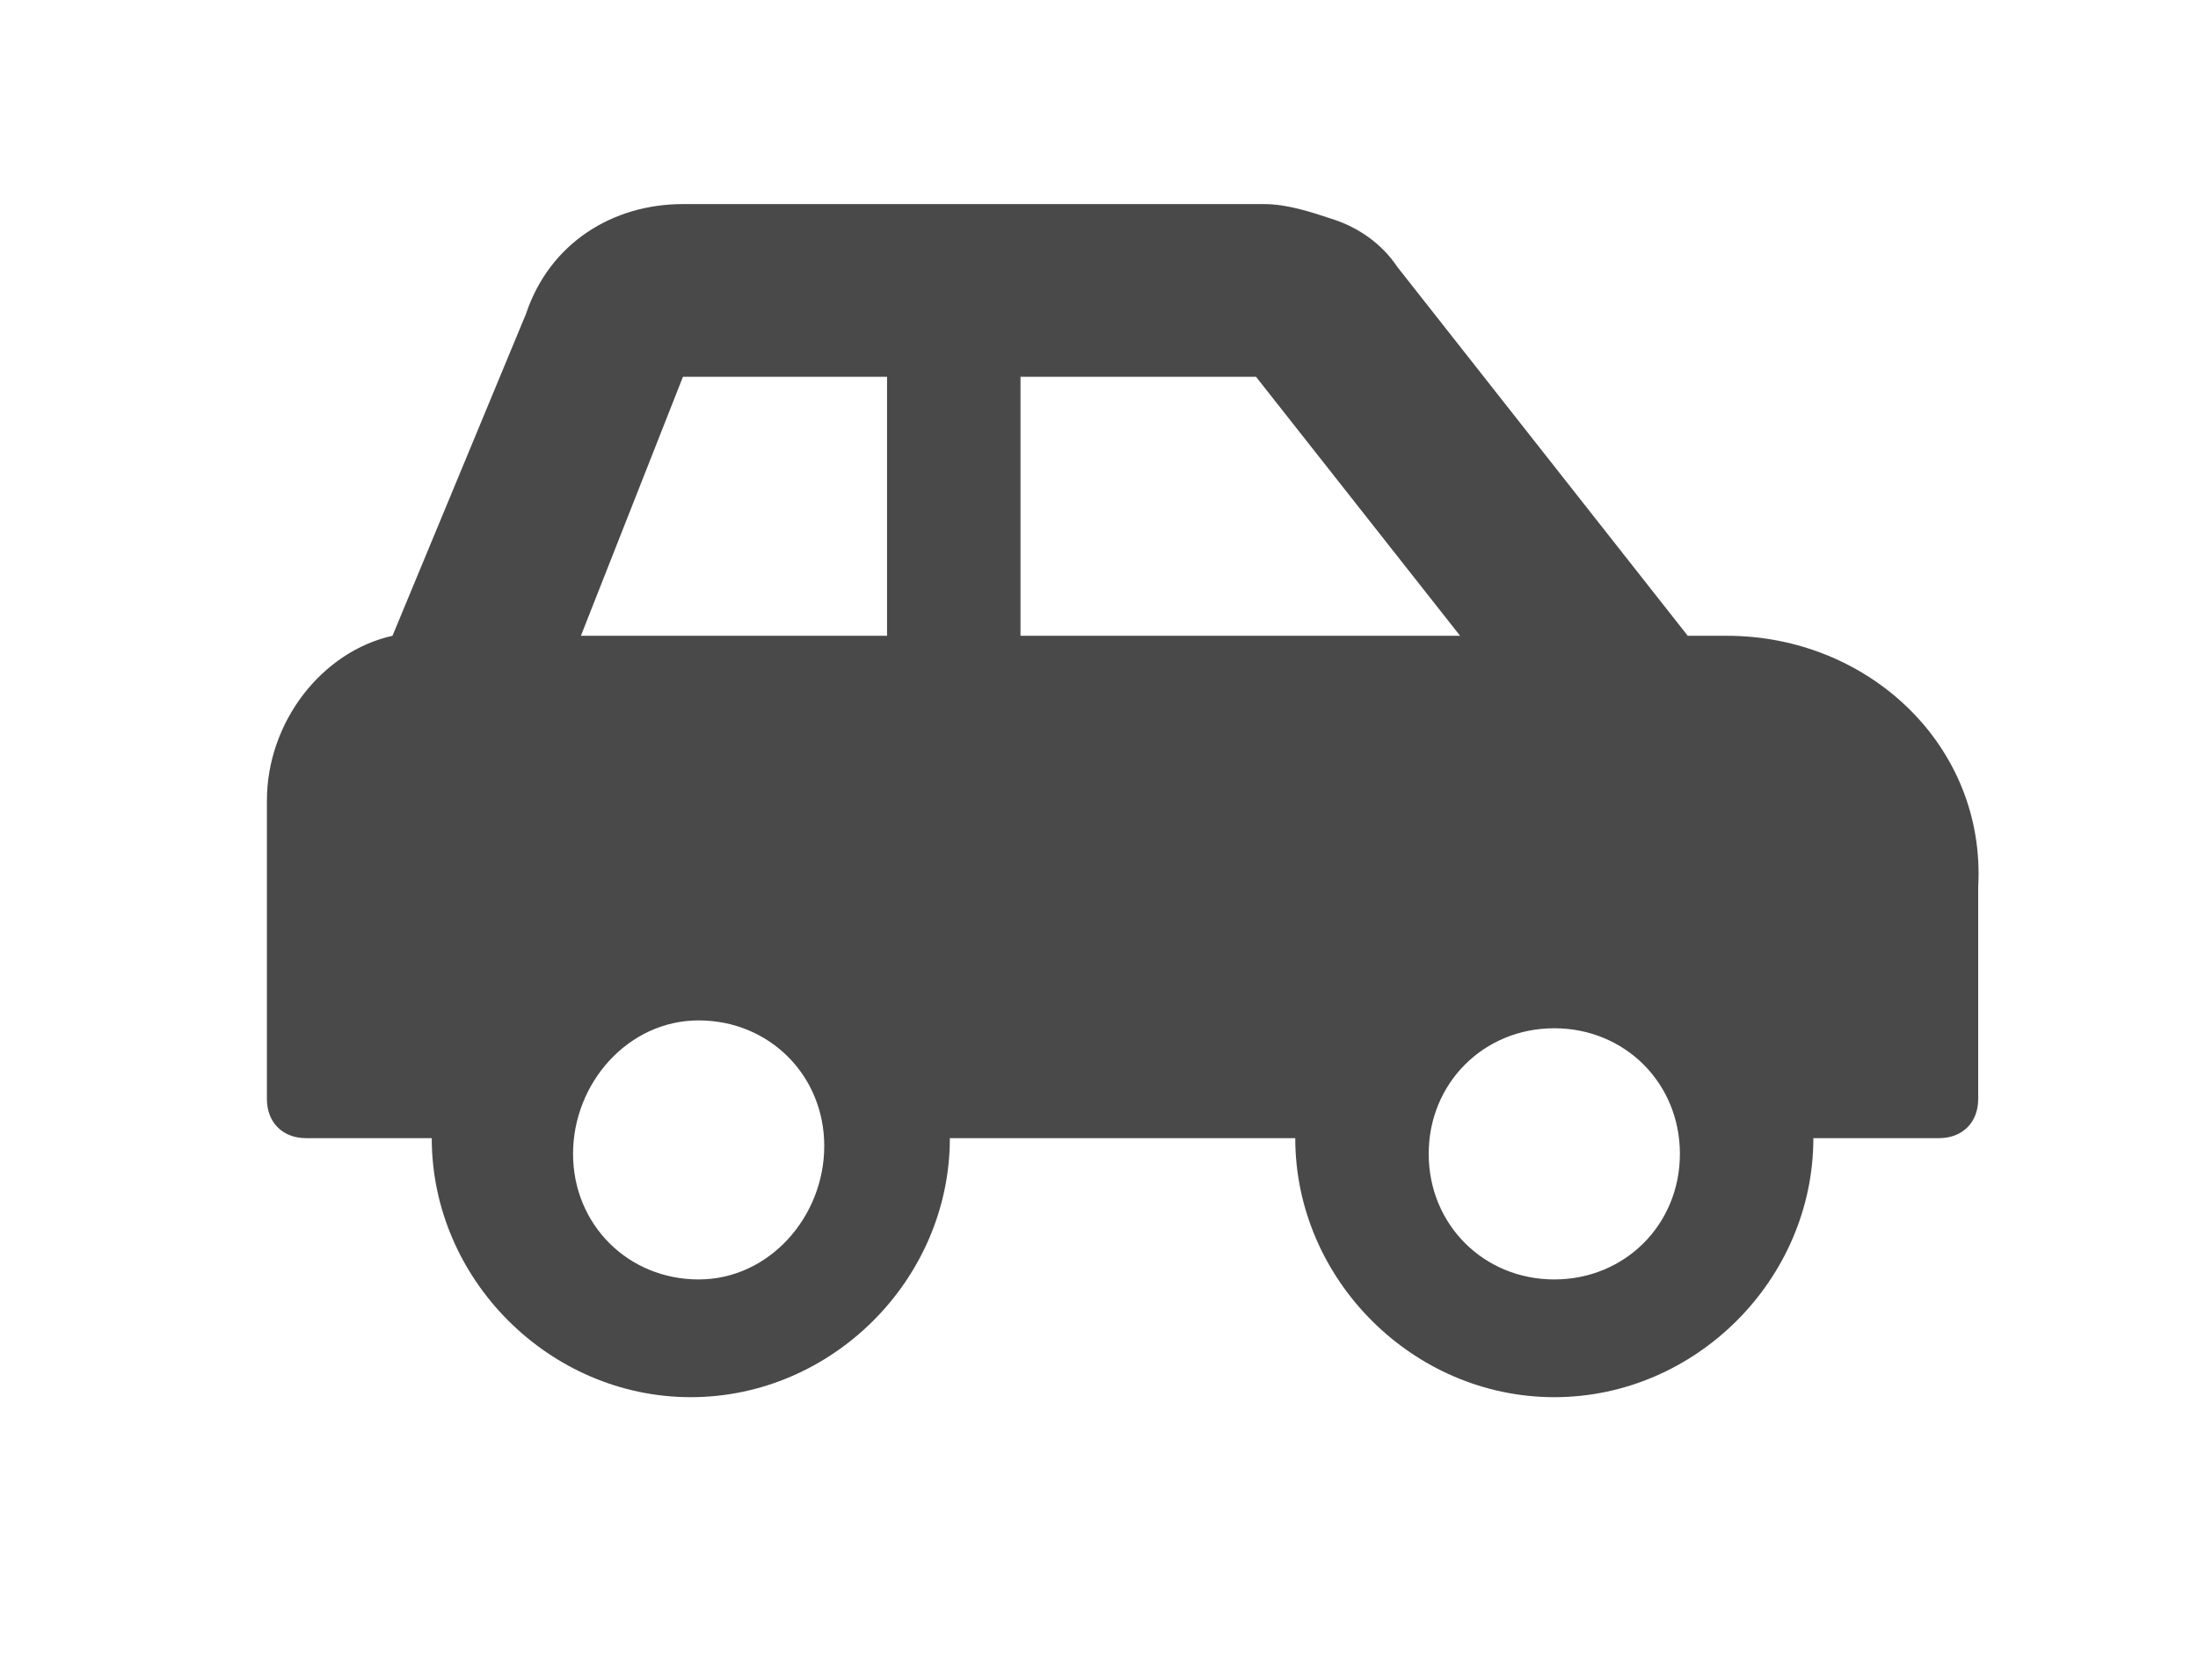 <?xml version="1.0" encoding="utf-8"?>
<!-- Generator: Adobe Illustrator 26.2.1, SVG Export Plug-In . SVG Version: 6.00 Build 0)  -->
<svg version="1.1" id="Layer_1" xmlns="http://www.w3.org/2000/svg" xmlns:xlink="http://www.w3.org/1999/xlink" x="0px" y="0px"
	 viewBox="0 0 28 21.4" style="enable-background:new 0 0 28 21.4;" xml:space="preserve">
<style type="text/css">
	.st0{fill:#494949;}
</style>
<path class="st0" d="M22,8.1h-0.5l-3.7-4.7c-0.2-0.3-0.5-0.5-0.8-0.6c-0.3-0.1-0.6-0.2-0.9-0.2H8.7C7.8,2.6,7,3.1,6.7,4L5,8.1
	c-0.9,0.2-1.6,1.1-1.6,2.1v3.8c0,0.3,0.2,0.5,0.5,0.5h1.6c0,1.8,1.5,3.3,3.3,3.3s3.3-1.5,3.3-3.3h4.4c0,1.8,1.5,3.3,3.3,3.3
	c1.8,0,3.3-1.5,3.3-3.3h1.6c0.3,0,0.5-0.2,0.5-0.5v-2.7C25.3,9.5,23.8,8.1,22,8.1z M8.9,16.3c-0.9,0-1.6-0.7-1.6-1.6S8,13,8.9,13
	c0.9,0,1.6,0.7,1.6,1.6S9.8,16.3,8.9,16.3z M11.3,8.1H7.4l1.3-3.3h2.6V8.1z M13,8.1V4.8H16l2.6,3.3H13z M19.8,16.3
	c-0.9,0-1.6-0.7-1.6-1.6s0.7-1.6,1.6-1.6c0.9,0,1.6,0.7,1.6,1.6S20.7,16.3,19.8,16.3z"/>
</svg>
